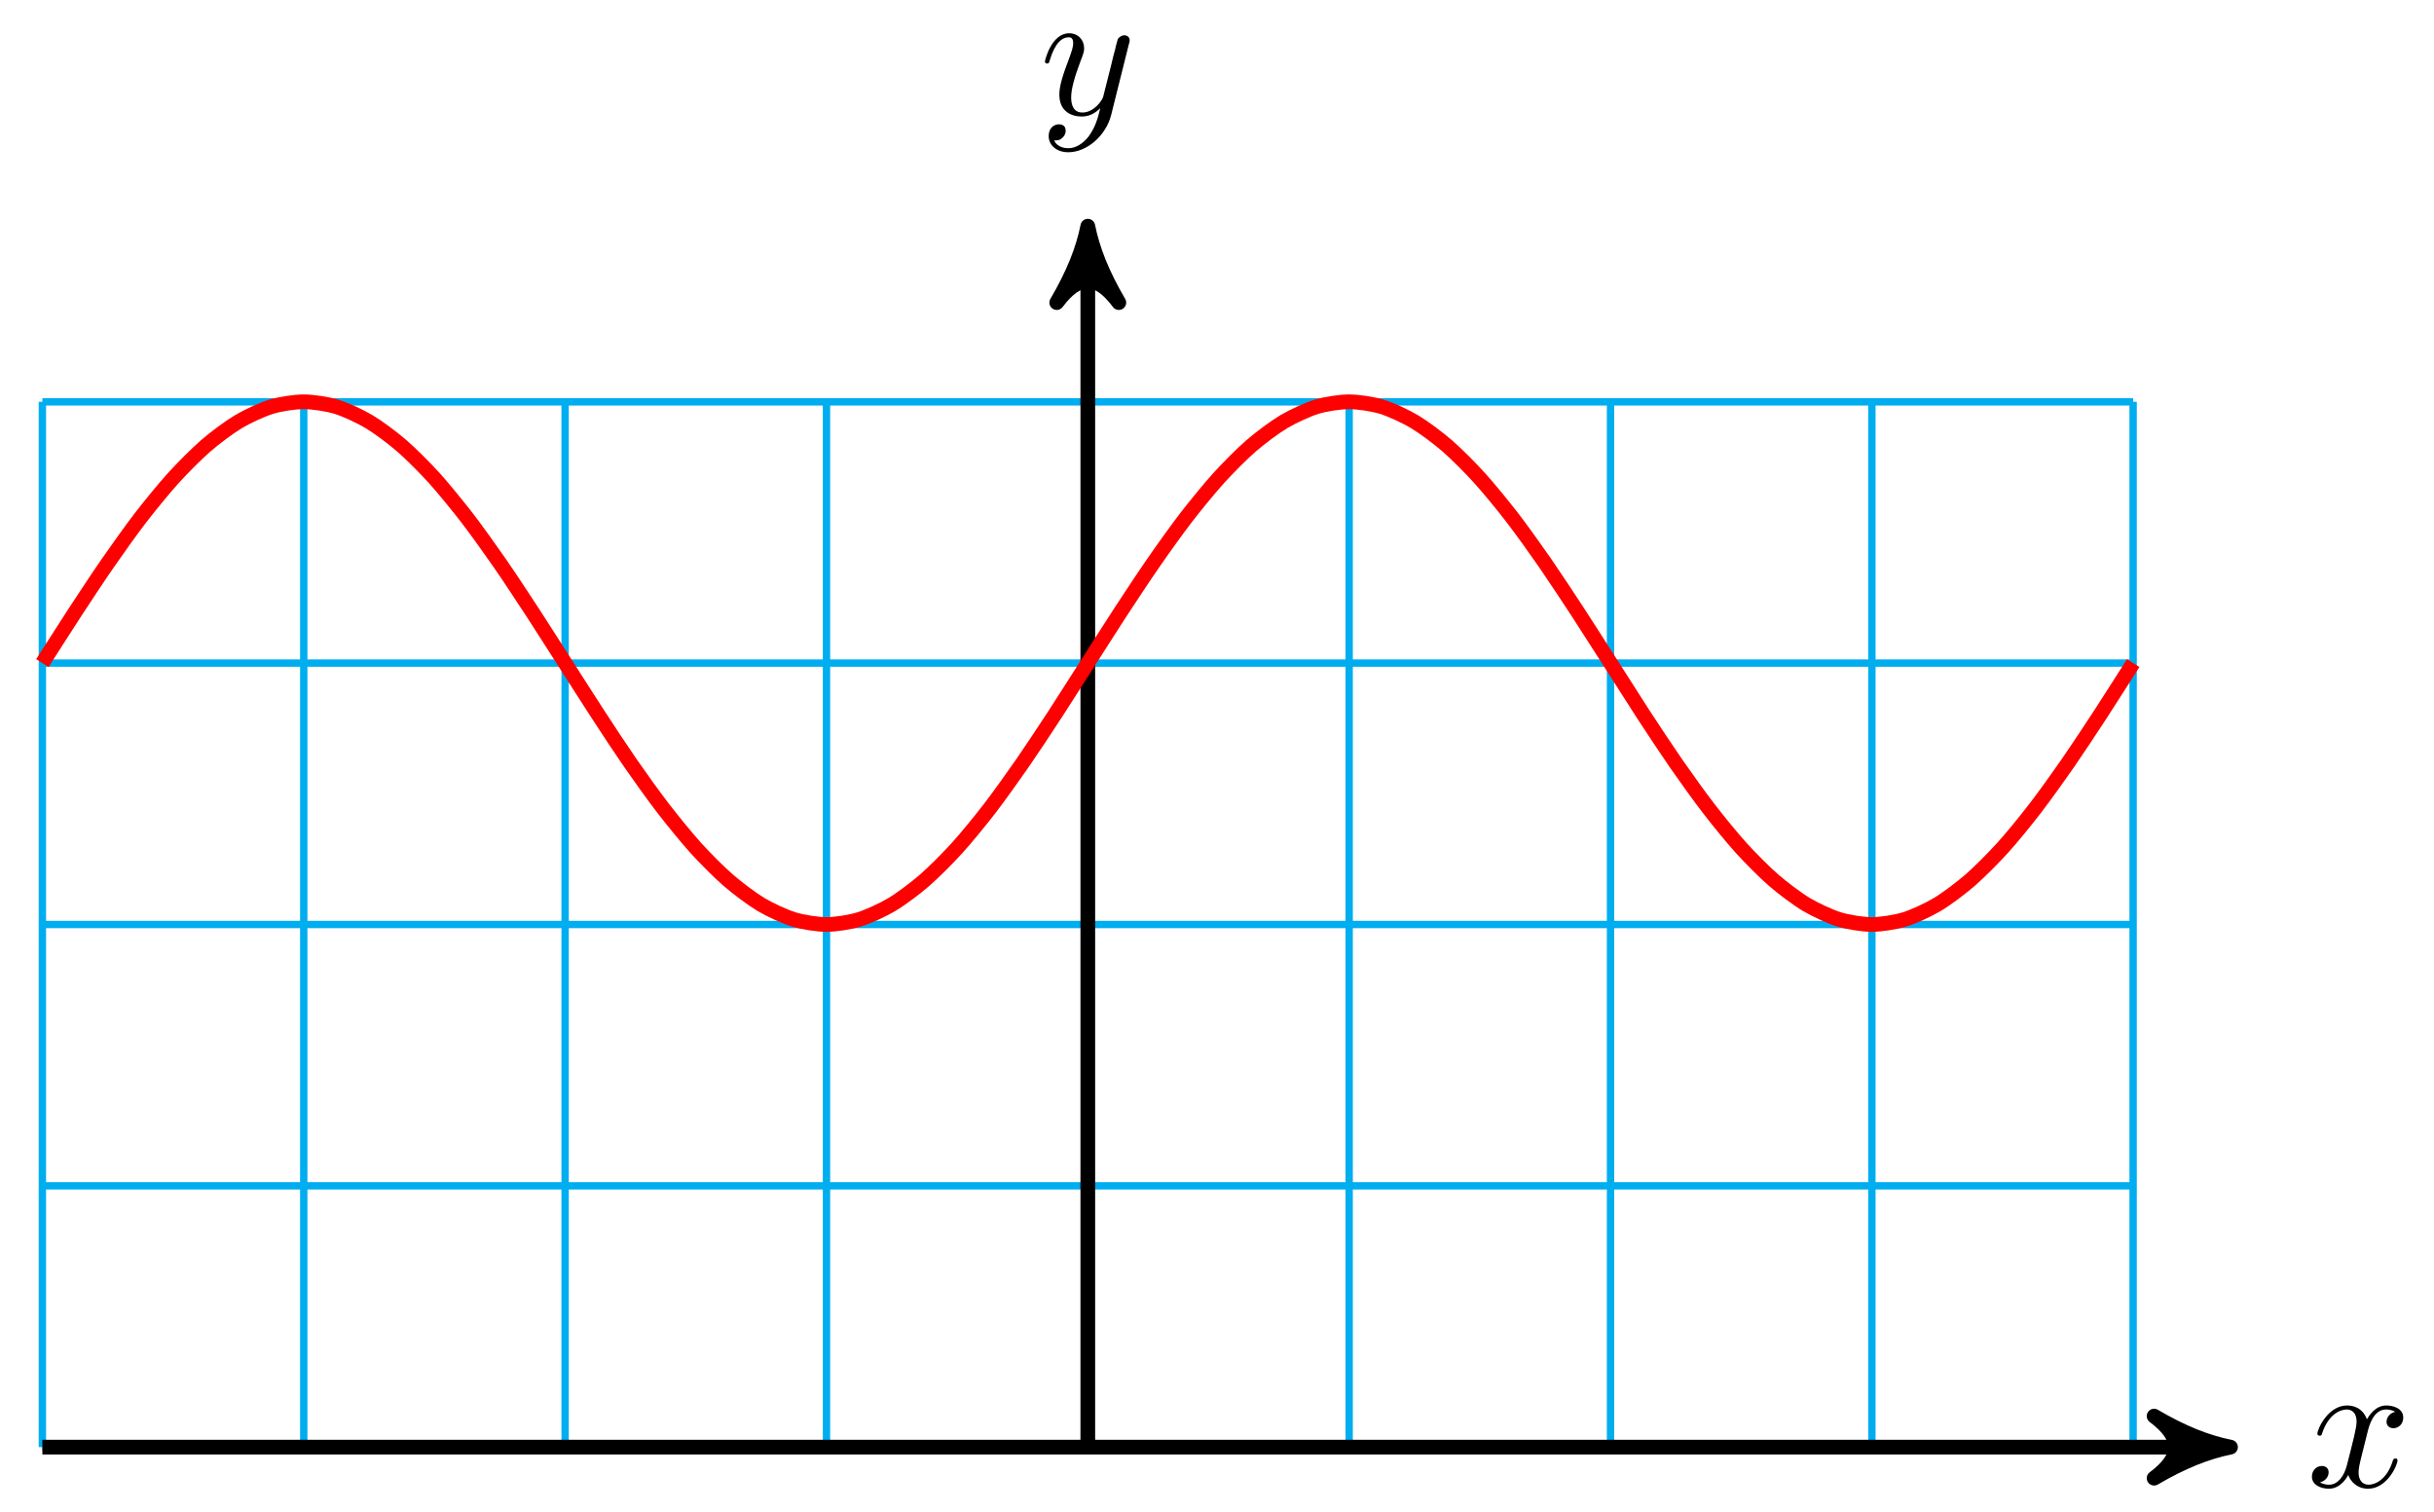 <?xml version="1.0" encoding="UTF-8"?>
<svg xmlns="http://www.w3.org/2000/svg" xmlns:xlink="http://www.w3.org/1999/xlink" width="132pt" height="82pt" viewBox="0 0 132 82" version="1.1">
<defs>
<g>
<symbol overflow="visible" id="glyph0-0">
<path style="stroke:none;" d=""/>
</symbol>
<symbol overflow="visible" id="glyph0-1">
<path style="stroke:none;" d="M 3.328 -3.016 C 3.391 -3.266 3.625 -4.188 4.312 -4.188 C 4.359 -4.188 4.609 -4.188 4.812 -4.062 C 4.531 -4 4.344 -3.766 4.344 -3.516 C 4.344 -3.359 4.453 -3.172 4.719 -3.172 C 4.938 -3.172 5.25 -3.344 5.25 -3.75 C 5.25 -4.266 4.672 -4.406 4.328 -4.406 C 3.75 -4.406 3.406 -3.875 3.281 -3.656 C 3.031 -4.312 2.5 -4.406 2.203 -4.406 C 1.172 -4.406 0.594 -3.125 0.594 -2.875 C 0.594 -2.766 0.703 -2.766 0.719 -2.766 C 0.797 -2.766 0.828 -2.797 0.844 -2.875 C 1.188 -3.938 1.844 -4.188 2.188 -4.188 C 2.375 -4.188 2.719 -4.094 2.719 -3.516 C 2.719 -3.203 2.547 -2.547 2.188 -1.141 C 2.031 -0.531 1.672 -0.109 1.234 -0.109 C 1.172 -0.109 0.953 -0.109 0.734 -0.234 C 0.984 -0.297 1.203 -0.5 1.203 -0.781 C 1.203 -1.047 0.984 -1.125 0.844 -1.125 C 0.531 -1.125 0.297 -0.875 0.297 -0.547 C 0.297 -0.094 0.781 0.109 1.219 0.109 C 1.891 0.109 2.25 -0.594 2.266 -0.641 C 2.391 -0.281 2.75 0.109 3.344 0.109 C 4.375 0.109 4.938 -1.172 4.938 -1.422 C 4.938 -1.531 4.859 -1.531 4.828 -1.531 C 4.734 -1.531 4.719 -1.484 4.688 -1.422 C 4.359 -0.344 3.688 -0.109 3.375 -0.109 C 2.984 -0.109 2.828 -0.422 2.828 -0.766 C 2.828 -0.984 2.875 -1.203 2.984 -1.641 Z M 3.328 -3.016 "/>
</symbol>
<symbol overflow="visible" id="glyph0-2">
<path style="stroke:none;" d="M 4.844 -3.797 C 4.891 -3.938 4.891 -3.953 4.891 -4.031 C 4.891 -4.203 4.75 -4.297 4.594 -4.297 C 4.5 -4.297 4.344 -4.234 4.25 -4.094 C 4.234 -4.031 4.141 -3.734 4.109 -3.547 C 4.031 -3.297 3.969 -3.016 3.906 -2.75 L 3.453 -0.953 C 3.422 -0.812 2.984 -0.109 2.328 -0.109 C 1.828 -0.109 1.719 -0.547 1.719 -0.922 C 1.719 -1.375 1.891 -2 2.219 -2.875 C 2.375 -3.281 2.422 -3.391 2.422 -3.594 C 2.422 -4.031 2.109 -4.406 1.609 -4.406 C 0.656 -4.406 0.297 -2.953 0.297 -2.875 C 0.297 -2.766 0.391 -2.766 0.406 -2.766 C 0.516 -2.766 0.516 -2.797 0.562 -2.953 C 0.844 -3.891 1.234 -4.188 1.578 -4.188 C 1.656 -4.188 1.828 -4.188 1.828 -3.875 C 1.828 -3.625 1.719 -3.359 1.656 -3.172 C 1.25 -2.109 1.078 -1.547 1.078 -1.078 C 1.078 -0.188 1.703 0.109 2.297 0.109 C 2.688 0.109 3.016 -0.062 3.297 -0.344 C 3.172 0.172 3.047 0.672 2.656 1.203 C 2.391 1.531 2.016 1.828 1.562 1.828 C 1.422 1.828 0.969 1.797 0.797 1.406 C 0.953 1.406 1.094 1.406 1.219 1.281 C 1.328 1.203 1.422 1.062 1.422 0.875 C 1.422 0.562 1.156 0.531 1.062 0.531 C 0.828 0.531 0.5 0.688 0.5 1.172 C 0.5 1.672 0.938 2.047 1.562 2.047 C 2.578 2.047 3.609 1.141 3.891 0.016 Z M 4.844 -3.797 "/>
</symbol>
</g>
</defs>
<g id="surface1">
<path style="fill:none;stroke-width:0.399;stroke-linecap:butt;stroke-linejoin:miter;stroke:rgb(0%,67.839%,93.729%);stroke-opacity:1;stroke-miterlimit:10;" d="M -56.696 0.002 L 56.693 0.002 M -56.696 14.173 L 56.693 14.173 M -56.696 28.345 L 56.693 28.345 M -56.696 42.521 L 56.693 42.521 M -56.696 56.688 L 56.693 56.688 M -56.696 0.002 L -56.696 56.692 M -42.521 0.002 L -42.521 56.692 M -28.347 0.002 L -28.347 56.692 M -14.172 0.002 L -14.172 56.692 M -0.001 0.002 L -0.001 56.692 M 14.173 0.002 L 14.173 56.692 M 28.348 0.002 L 28.348 56.692 M 42.522 0.002 L 42.522 56.692 M 56.689 0.002 L 56.689 56.692 " transform="matrix(1,0,0,-1,58.994,78.482)"/>
<path style="fill:none;stroke-width:0.797;stroke-linecap:butt;stroke-linejoin:miter;stroke:rgb(0%,0%,0%);stroke-opacity:1;stroke-miterlimit:10;" d="M -56.696 0.002 L 60.927 0.002 " transform="matrix(1,0,0,-1,58.994,78.482)"/>
<path style="fill-rule:nonzero;fill:rgb(0%,0%,0%);fill-opacity:1;stroke-width:0.797;stroke-linecap:butt;stroke-linejoin:round;stroke:rgb(0%,0%,0%);stroke-opacity:1;stroke-miterlimit:10;" d="M 1.037 0.002 C -0.259 0.26 -1.552 0.775 -3.107 1.685 C -1.552 0.517 -1.552 -0.518 -3.107 -1.682 C -1.552 -0.775 -0.259 -0.26 1.037 0.002 Z M 1.037 0.002 " transform="matrix(1,0,0,-1,119.927,78.482)"/>
<g style="fill:rgb(0%,0%,0%);fill-opacity:1;">
  <use xlink:href="#glyph0-1" x="125.082" y="80.627"/>
</g>
<path style="fill:none;stroke-width:0.797;stroke-linecap:butt;stroke-linejoin:miter;stroke:rgb(0%,0%,0%);stroke-opacity:1;stroke-miterlimit:10;" d="M -0.001 0.002 L -0.001 65.18 " transform="matrix(1,0,0,-1,58.994,78.482)"/>
<path style="fill-rule:nonzero;fill:rgb(0%,0%,0%);fill-opacity:1;stroke-width:0.797;stroke-linecap:butt;stroke-linejoin:round;stroke:rgb(0%,0%,0%);stroke-opacity:1;stroke-miterlimit:10;" d="M 1.035 0.001 C -0.258 0.259 -1.555 0.779 -3.109 1.685 C -1.555 0.517 -1.555 -0.518 -3.109 -1.682 C -1.555 -0.776 -0.258 -0.26 1.035 0.001 Z M 1.035 0.001 " transform="matrix(0,-1,-1,0,58.994,13.301)"/>
<g style="fill:rgb(0%,0%,0%);fill-opacity:1;">
  <use xlink:href="#glyph0-2" x="56.372" y="6.21"/>
</g>
<path style="fill:none;stroke-width:0.797;stroke-linecap:butt;stroke-linejoin:miter;stroke:rgb(100%,0%,0%);stroke-opacity:1;stroke-miterlimit:10;" d="M -56.696 42.521 C -56.696 42.521 -55.414 44.532 -54.922 45.286 C -54.43 46.036 -53.641 47.235 -53.149 47.942 C -52.657 48.653 -51.872 49.755 -51.38 50.395 C -50.887 51.032 -50.098 52.001 -49.606 52.544 C -49.114 53.087 -48.325 53.88 -47.837 54.305 C -47.345 54.731 -46.556 55.321 -46.064 55.614 C -45.572 55.907 -44.783 56.27 -44.29 56.423 C -43.802 56.571 -43.013 56.692 -42.521 56.692 C -42.029 56.692 -41.24 56.571 -40.748 56.423 C -40.256 56.27 -39.467 55.907 -38.978 55.614 C -38.486 55.321 -37.697 54.731 -37.205 54.305 C -36.713 53.88 -35.924 53.087 -35.432 52.544 C -34.944 52.001 -34.155 51.032 -33.662 50.395 C -33.17 49.755 -32.381 48.653 -31.889 47.942 C -31.397 47.235 -30.612 46.036 -30.12 45.286 C -29.628 44.532 -28.839 43.286 -28.347 42.521 C -27.854 41.755 -27.065 40.509 -26.573 39.755 C -26.085 39.001 -25.296 37.806 -24.804 37.095 C -24.312 36.388 -23.523 35.282 -23.031 34.646 C -22.538 34.009 -21.753 33.04 -21.261 32.497 C -20.769 31.954 -19.98 31.161 -19.488 30.736 C -18.996 30.31 -18.207 29.72 -17.719 29.427 C -17.226 29.134 -16.437 28.771 -15.945 28.618 C -15.453 28.47 -14.664 28.345 -14.172 28.345 C -13.68 28.345 -12.895 28.47 -12.403 28.618 C -11.91 28.771 -11.122 29.134 -10.629 29.427 C -10.137 29.72 -9.348 30.31 -8.86 30.736 C -8.368 31.161 -7.579 31.954 -7.087 32.497 C -6.595 33.04 -5.806 34.009 -5.313 34.646 C -4.825 35.282 -4.036 36.388 -3.544 37.095 C -3.052 37.806 -2.263 39.001 -1.771 39.755 C -1.279 40.509 -0.494 41.755 -0.001 42.521 C 0.491 43.286 1.28 44.532 1.772 45.286 C 2.264 46.036 3.053 47.235 3.545 47.942 C 4.033 48.653 4.822 49.755 5.315 50.395 C 5.807 51.032 6.596 52.001 7.088 52.544 C 7.58 53.087 8.365 53.88 8.857 54.305 C 9.349 54.731 10.138 55.321 10.63 55.614 C 11.123 55.907 11.912 56.27 12.4 56.423 C 12.892 56.571 13.681 56.692 14.173 56.692 C 14.665 56.692 15.454 56.571 15.946 56.423 C 16.439 56.27 17.224 55.907 17.716 55.614 C 18.208 55.321 18.997 54.731 19.489 54.305 C 19.981 53.88 20.77 53.087 21.258 52.544 C 21.751 52.001 22.54 51.032 23.032 50.395 C 23.524 49.755 24.313 48.653 24.805 47.942 C 25.293 47.235 26.082 46.036 26.574 45.286 C 27.066 44.532 27.855 43.286 28.348 42.521 C 28.84 41.755 29.629 40.509 30.117 39.755 C 30.609 39.001 31.398 37.806 31.89 37.095 C 32.382 36.388 33.171 35.282 33.664 34.646 C 34.152 34.009 34.941 33.04 35.433 32.497 C 35.925 31.954 36.714 31.161 37.206 30.736 C 37.698 30.31 38.483 29.72 38.976 29.427 C 39.468 29.134 40.257 28.771 40.749 28.618 C 41.241 28.47 42.03 28.345 42.522 28.345 C 43.01 28.345 43.799 28.47 44.291 28.618 C 44.784 28.771 45.573 29.134 46.065 29.427 C 46.557 29.72 47.342 30.31 47.834 30.736 C 48.326 31.161 49.115 31.954 49.607 32.497 C 50.1 33.04 50.889 34.009 51.377 34.646 C 51.869 35.282 52.658 36.388 53.15 37.095 C 53.642 37.806 54.431 39.001 54.923 39.755 C 55.415 40.509 56.693 42.521 56.693 42.521 " transform="matrix(1,0,0,-1,58.994,78.482)"/>
</g>
</svg>
